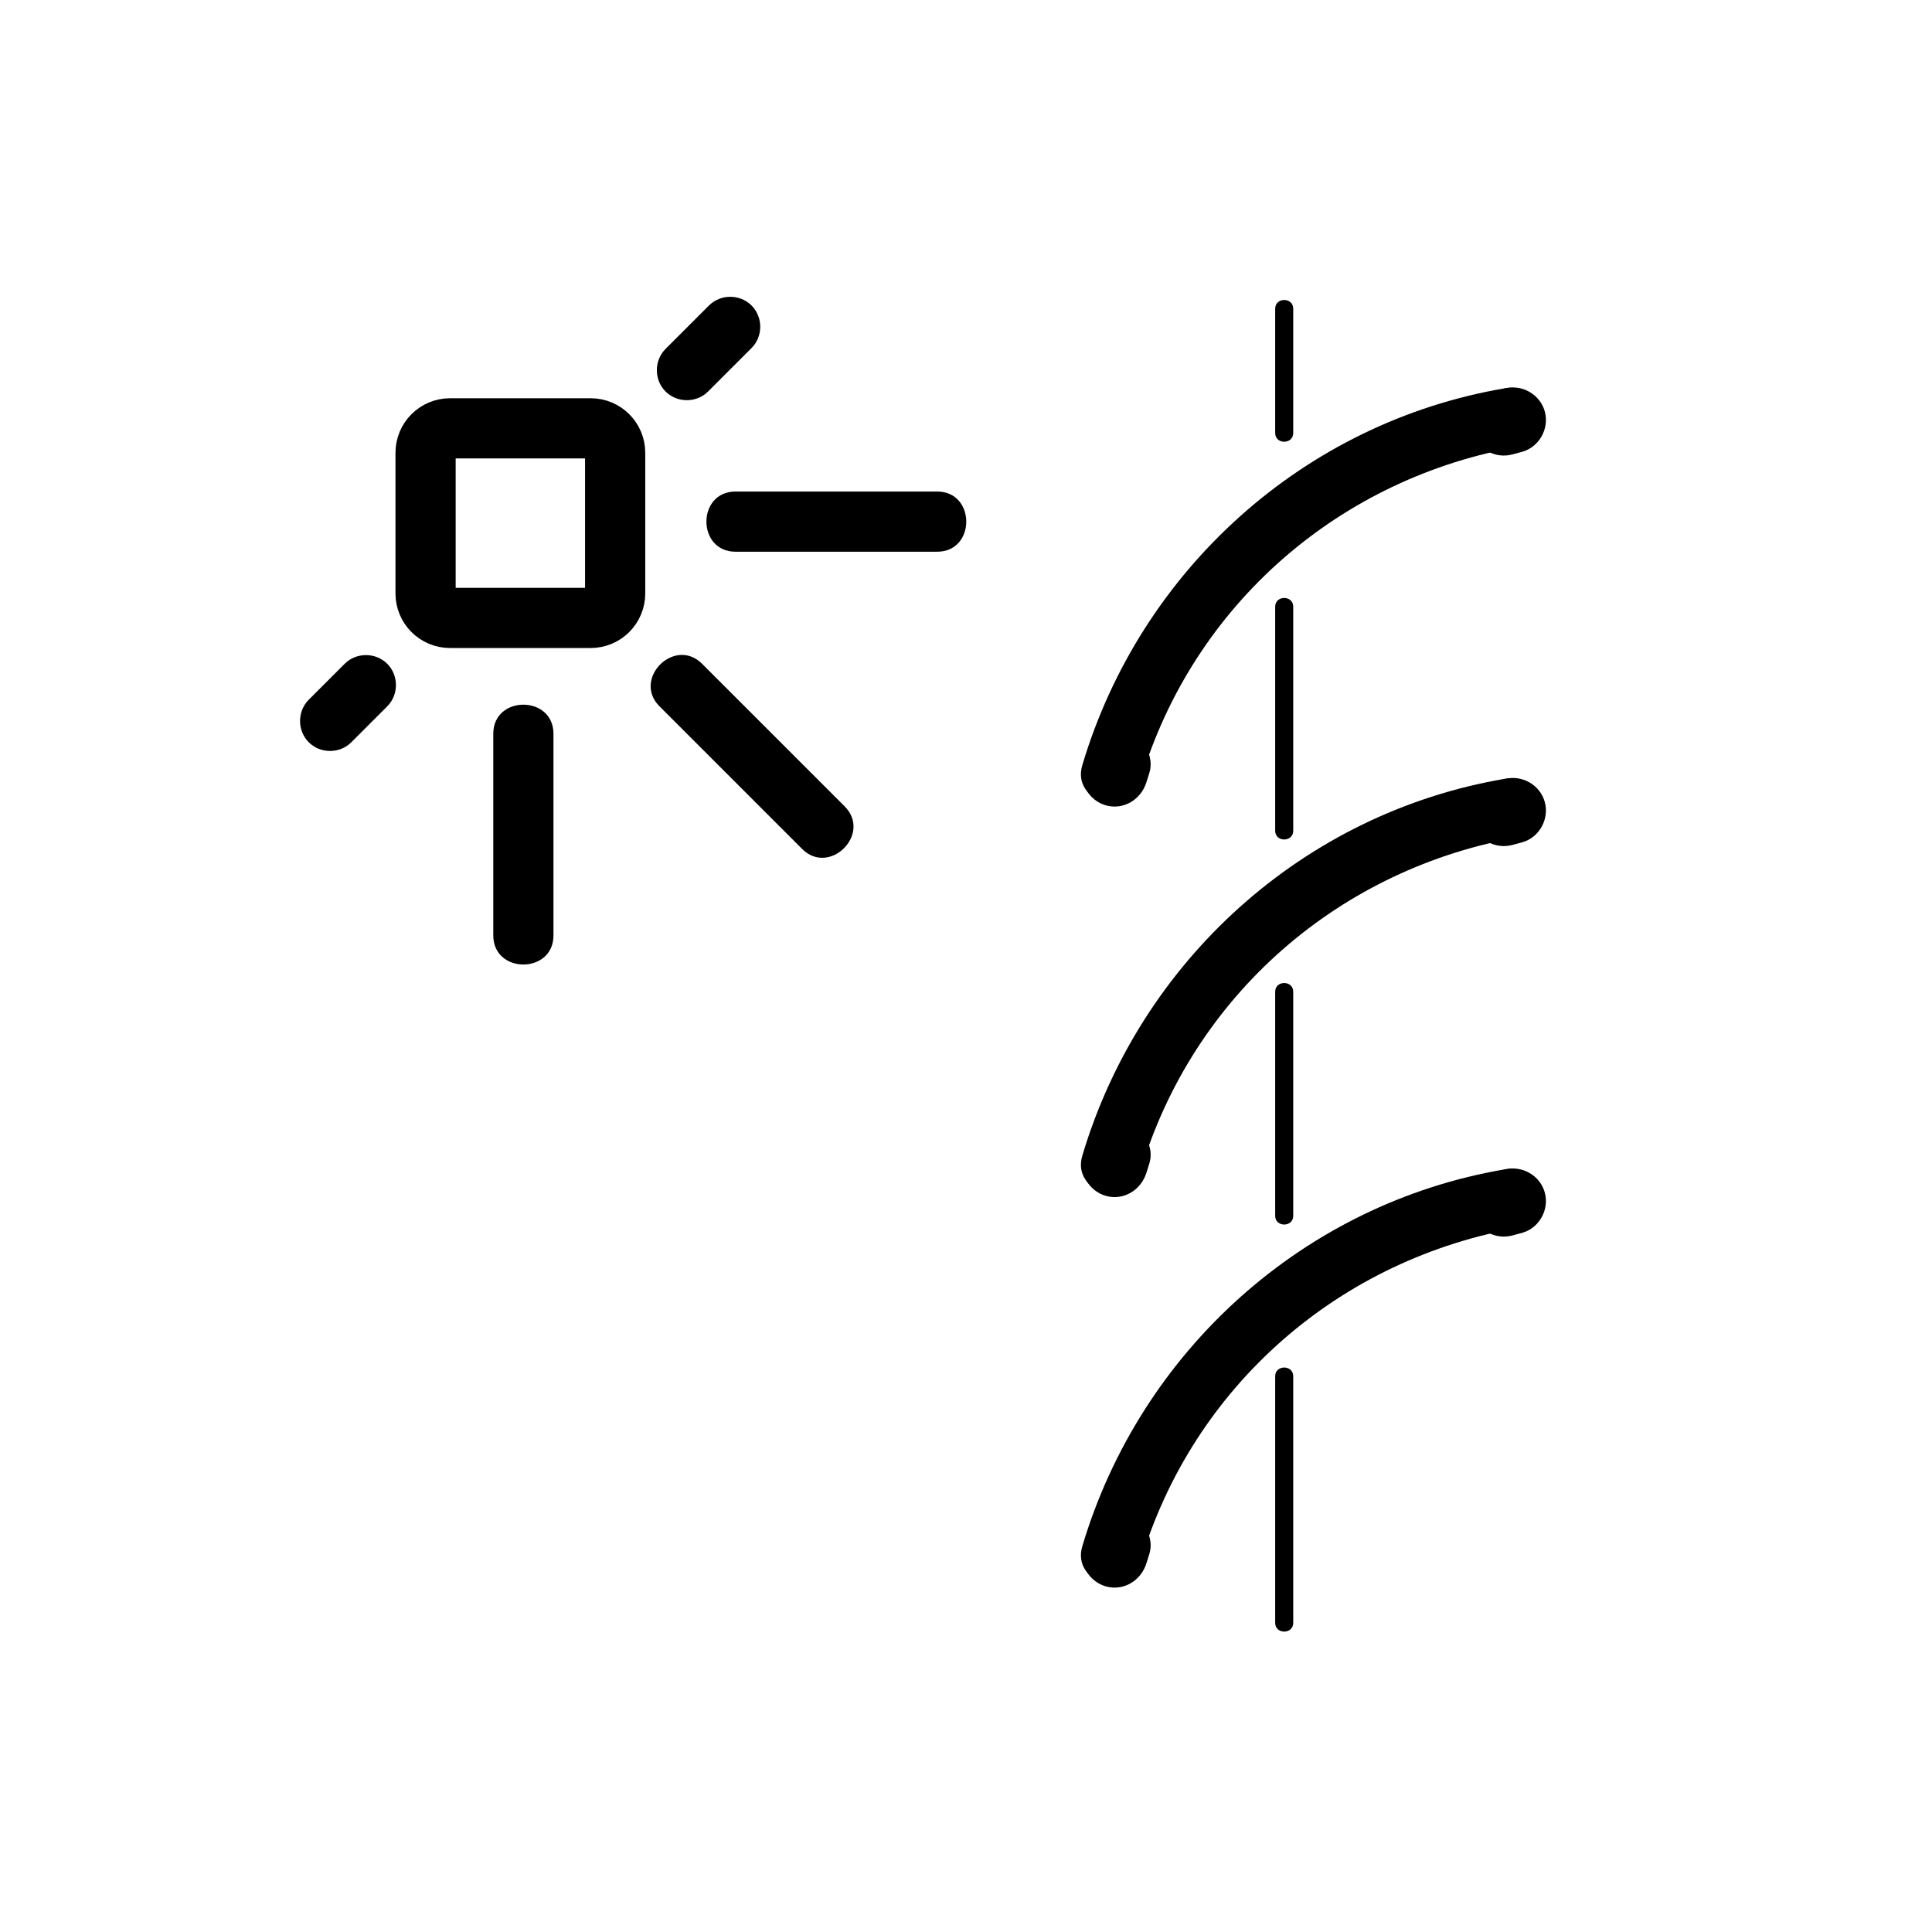 <svg xmlns="http://www.w3.org/2000/svg" viewBox="20 20 321 321">
<g fill="#000">
<path d="m209.467,214.675c8.73-29.31 33.197-50.547 63.265-55.642 6.349-1.075 3.647-10.711-2.658-9.643-33.44,5.666-60.599,30.228-70.249,62.626-1.846,6.196 7.806,8.824 9.642,2.659z"/>
<path d="m200.442,210.422c-.166,.523-.331,1.046-.496,1.568-.897,2.835 1.025,5.943 3.809,6.709 2.948,.812 5.813-.977 6.709-3.809 .166-.523 .331-1.046 .496-1.568 .897-2.835-1.025-5.943-3.809-6.709-2.948-.811-5.813,.977-6.709,3.809z"/>
<path d="m269.957,149.445c-.529,.142-1.059,.285-1.589,.427-2.869,.771-4.594,3.857-3.809,6.709 .791,2.878 3.839,4.58 6.709,3.81 .529-.142 1.059-.285 1.589-.427 2.869-.771 4.594-3.857 3.809-6.709-.791-2.879-3.839-4.581-6.709-3.81z"/>
<path d="m209.467,279.56c8.73-29.31 33.197-50.547 63.265-55.642 6.349-1.075 3.647-10.711-2.658-9.643-33.44,5.666-60.599,30.228-70.249,62.626-1.846,6.196 7.806,8.824 9.642,2.659z"/>
<path d="m200.442,275.307c-.166,.523-.331,1.046-.496,1.568-.897,2.835 1.025,5.943 3.809,6.709 2.948,.812 5.813-.977 6.709-3.809 .166-.523 .331-1.046 .496-1.568 .897-2.835-1.025-5.943-3.809-6.709-2.948-.811-5.813,.977-6.709,3.809z"/>
<path d="m269.957,214.33c-.529,.142-1.059,.284-1.589,.427-2.869,.771-4.594,3.856-3.809,6.709 .791,2.877 3.839,4.58 6.709,3.809 .529-.142 1.059-.284 1.589-.427 2.869-.771 4.594-3.856 3.809-6.709-.791-2.877-3.839-4.58-6.709-3.809z"/>
<path d="m209.467,149.79c8.73-29.31 33.197-50.547 63.265-55.642 6.349-1.075 3.647-10.711-2.658-9.643-33.44,5.666-60.599,30.228-70.249,62.626-1.846,6.196 7.806,8.824 9.642,2.659z"/>
<path d="m200.442,145.537c-.166,.522-.331,1.045-.496,1.568-.897,2.834 1.025,5.943 3.809,6.709 2.948,.811 5.813-.978 6.709-3.81 .166-.522 .331-1.045 .496-1.568 .897-2.834-1.025-5.943-3.809-6.709-2.948-.81-5.813,.978-6.709,3.81z"/>
<path d="m269.957,84.56c-.529,.143-1.059,.285-1.589,.427-2.869,.771-4.594,3.857-3.809,6.709 .791,2.878 3.839,4.58 6.709,3.81 .529-.143 1.059-.285 1.589-.427 2.869-.771 4.594-3.857 3.809-6.709-.791-2.879-3.839-4.581-6.709-3.81z"/>
<path d="m231.869,71.292c0,6.884 0,13.768 0,20.651 0,1.935 3,1.935 3,0 0-6.884 0-13.768 0-20.651 0-1.934-3-1.934-3,0z"/>
<path d="m231.869,120.804c0,12.408 0,24.816 0,37.225 0,1.935 3,1.935 3,0 0-12.408 0-24.816 0-37.225 0-1.935-3-1.935-3,0z"/>
<path d="m231.869,184.779c0,12.408 0,24.816 0,37.225 0,1.935 3,1.935 3,0 0-12.408 0-24.816 0-37.225 0-1.934-3-1.934-3,0z"/>
<path d="m231.869,248.664c0,13.657 0,27.313 0,40.971 0,1.935 3,1.935 3,0 0-13.657 0-27.313 0-40.971 0-1.935-3-1.935-3,0z"/>
</g>
<path fill="none"  stroke="#000" stroke-width="10" d="m90.708,118.603c0,2.245 1.82,4.064 4.064,4.064h23.371c2.245,0 4.064-1.82 4.064-4.064v-23.372c0-2.245-1.82-4.064-4.064-4.064h-23.371c-2.245,0-4.064,1.82-4.064,4.064v23.372z"/>
<g fill="#000">
<path d="m137.797,70.756c-2.406,2.407-4.813,4.813-7.219,7.219-1.926,1.926-1.926,5.145 0,7.071s5.145,1.926 7.071,0c2.406-2.407 4.813-4.813 7.219-7.219 1.926-1.926 1.926-5.145 0-7.071s-5.145-1.926-7.071,0z"/>
<path d="m175.708,101.667c-11.167,0-22.333,0-33.5,0-6.449,0-6.449,10 0,10 11.167,0 22.333,0 33.5,0 6.448,0 6.448-10 0-10z"/>
<path d="m78.369,143.327c1.99-1.99 3.979-3.979 5.969-5.969 1.926-1.926 1.926-5.145 0-7.071s-5.145-1.926-7.071,0c-1.99,1.99-3.979,3.979-5.969,5.969-1.926,1.926-1.926,5.145 0,7.071s5.144,1.926 7.071,0z"/>
<path d="m111.958,175.417c0-11.167 0-22.333 0-33.5 0-6.449-10-6.449-10,0 0,11.167 0,22.333 0,33.5 0,6.448 10,6.448 10,0z"/>
<path d="m160.337,153.976c-7.896-7.896-15.792-15.792-23.688-23.688-4.564-4.563-11.635,2.507-7.071,7.071 7.896,7.896 15.792,15.792 23.688,23.688 4.564,4.563 11.635-2.507 7.071-7.071z"/>
</g>
</svg>
